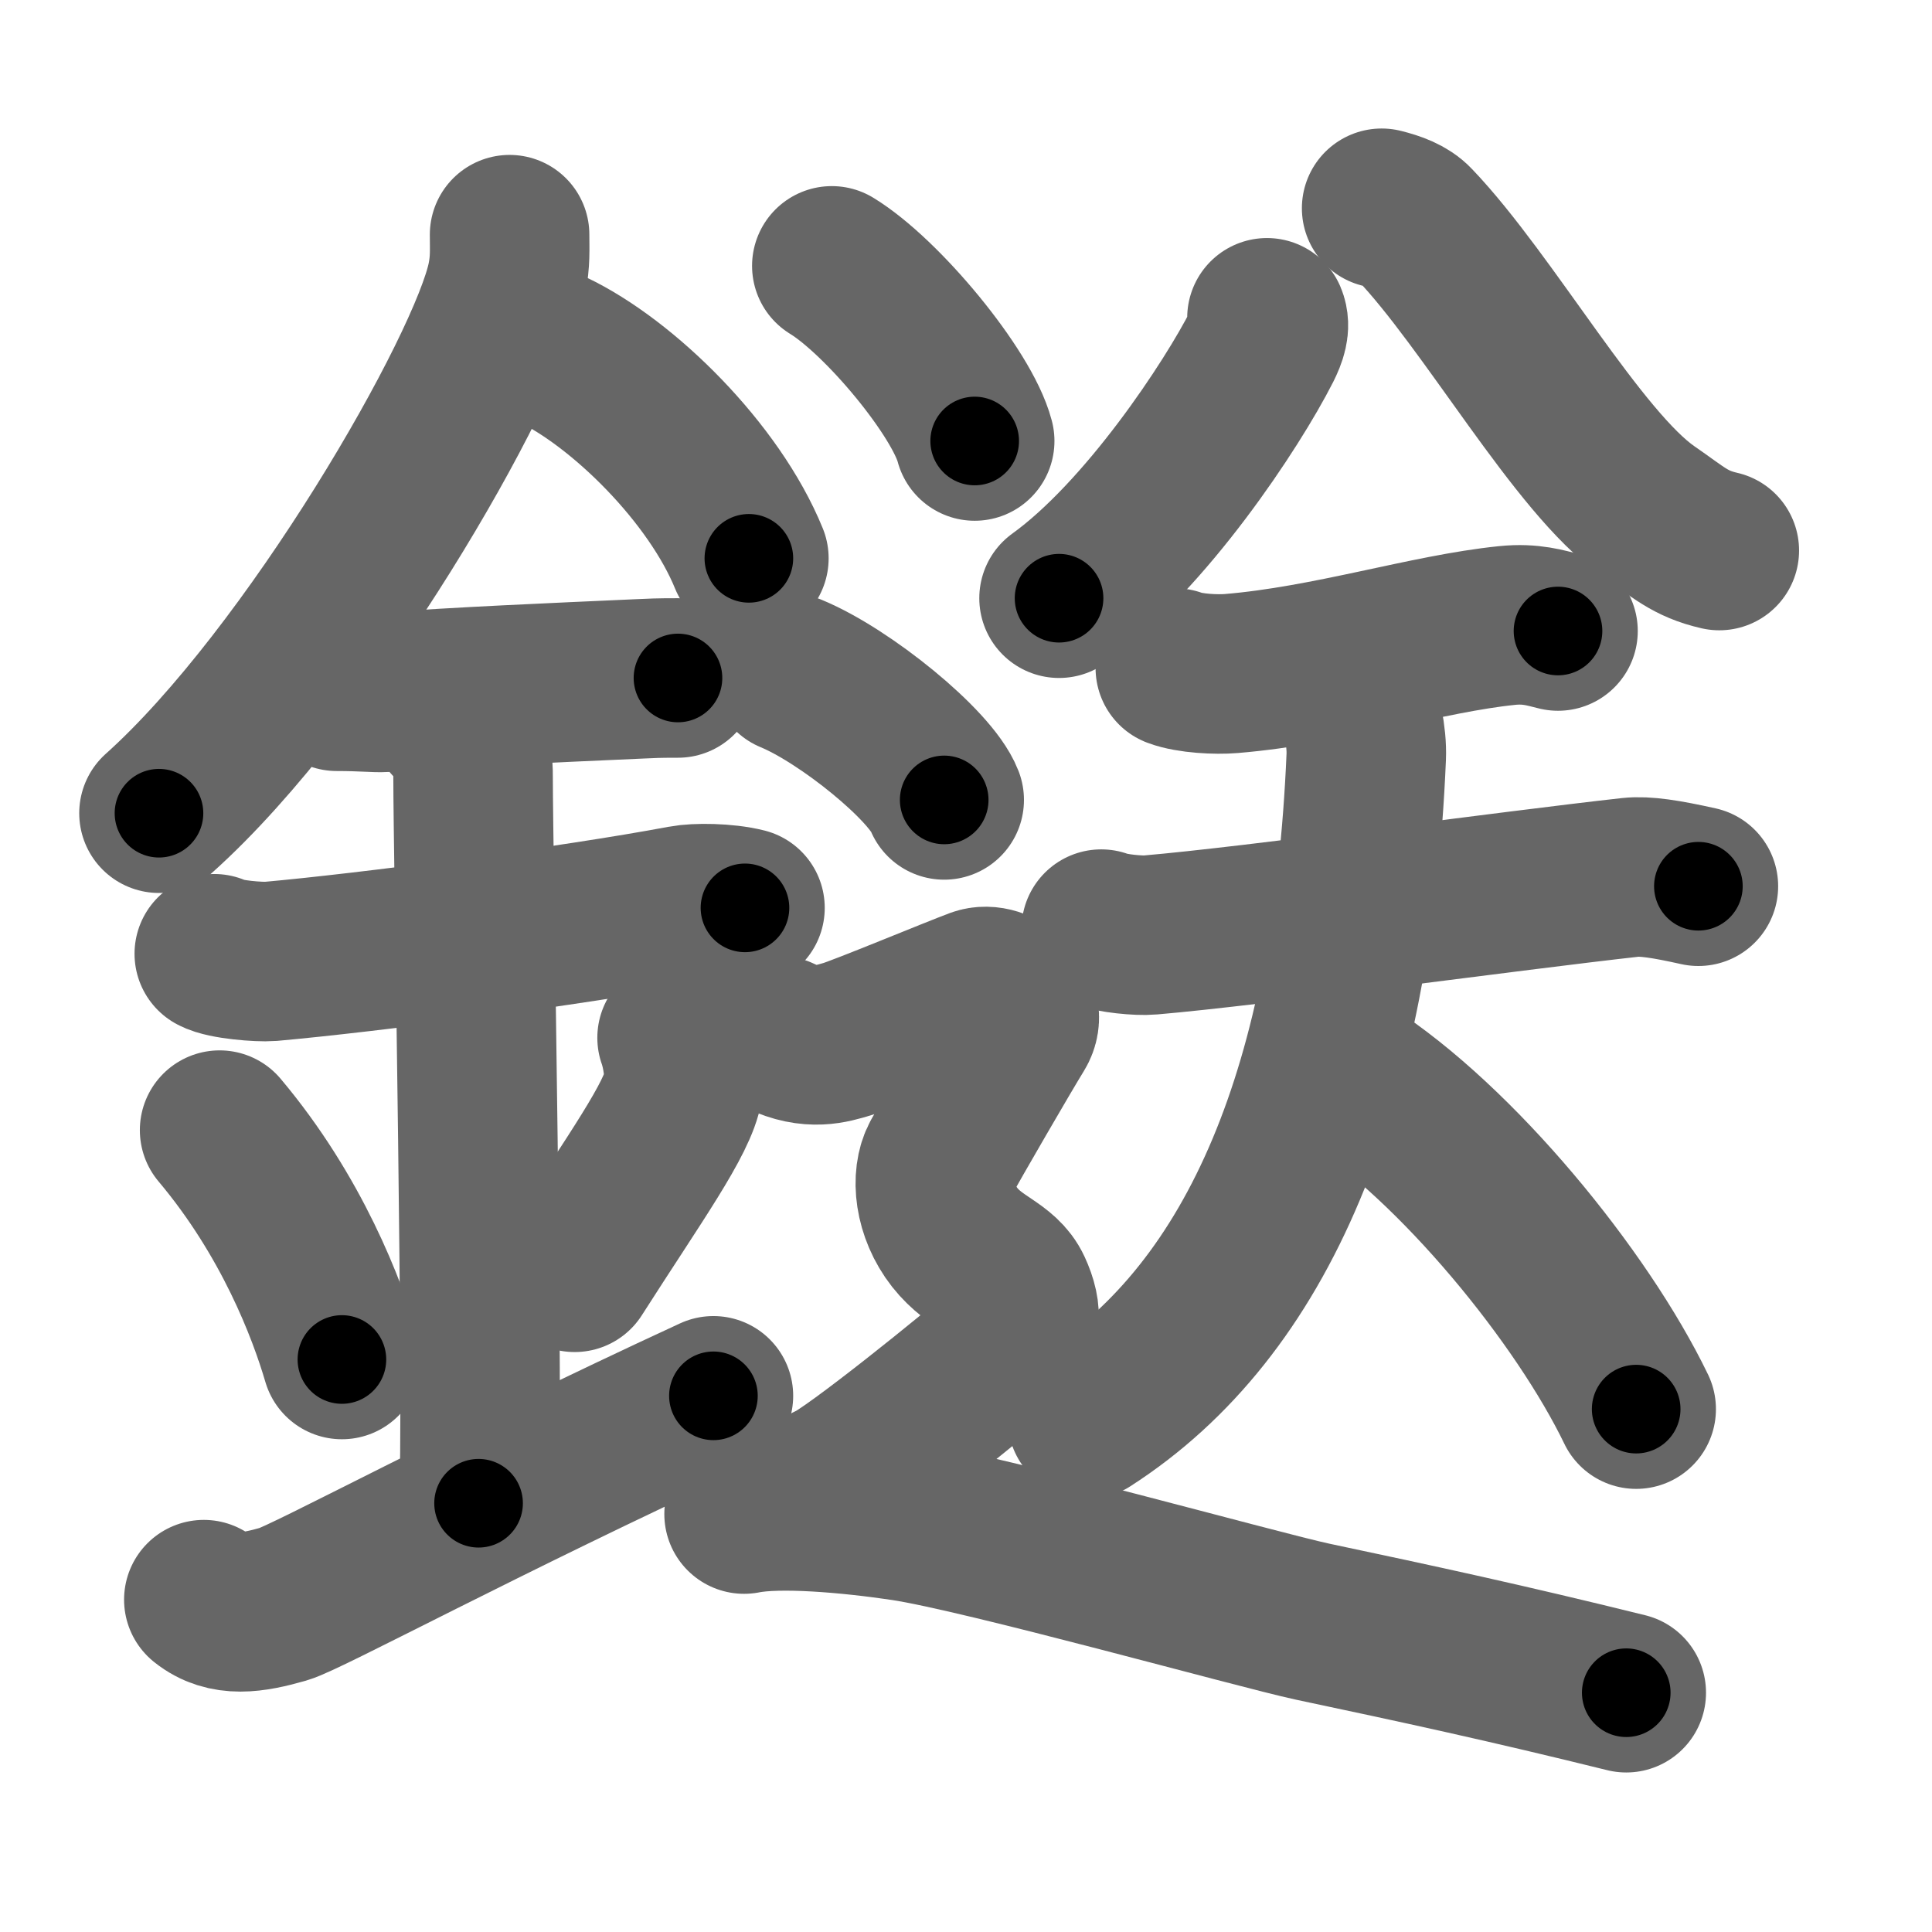 <svg xmlns="http://www.w3.org/2000/svg" width="109" height="109" viewBox="0 0 109 109" id="93b9"><g fill="none" stroke="#666" stroke-width="9" stroke-linecap="round" stroke-linejoin="round"><g><g><path d="M28.75,13.24c0,0.83,0.05,1.49-0.15,2.49c-1.05,5.18-11.06,22.48-19.63,30.15" /><path d="M31.14,19.71c4.02,1.91,9.15,6.98,11.11,11.79" /><path d="M19,39c1.5,0,2.18,0.09,2.67,0.06C26,38.74,31,38.53,36.1,38.3c0.74-0.03,0.9-0.05,2.15-0.05" /><path d="M12.09,53.81c0.59,0.33,2.56,0.48,3.17,0.43c5.49-0.49,16.99-1.99,23.28-3.17c0.73-0.14,2.38-0.13,3.49,0.15" /><path d="M25.45,40.69c1.24,0.78,1.24,2.52,1.24,3.14c0,4.35,0.62,36.63,0.31,40.98" /><path d="M12.39,63.76c4.08,4.85,6.07,10.11,6.9,12.94" /><path d="M38.2,58.55c0.3,0.84,0.46,2.06,0.34,2.76c-0.3,1.81-2.71,5.13-6.12,10.47" /><path d="M11.5,90.25c1.25,1,2.75,0.75,4.5,0.25c1.29-0.37,11.25-5.75,24.25-11.75" /></g><g><g><g><path d="M71.48,17.93c0.2,0.47,0,1.03-0.28,1.59c-1.68,3.31-6.55,10.7-11.45,14.23" /></g><g><path d="M77.95,11.75c0.72,0.18,1.4,0.42,1.85,0.9c4.19,4.38,9.24,13.46,13.21,16.21c1.71,1.18,2.33,1.82,3.99,2.2" /></g></g><g><path d="M66.31,37.69c0.82,0.31,2.33,0.38,3.15,0.31c5.54-0.46,11.04-2.25,15.57-2.71c1.36-0.14,2.19,0.15,2.87,0.31" /><g><path d="M62.13,52.42c0.59,0.24,2.12,0.39,2.76,0.33c5.85-0.5,20.35-2.5,27.1-3.25c0.82-0.09,1.99,0.09,3.83,0.5" /><path d="M76.48,39.45c0.31,0.61,0.65,2.09,0.6,3.26c-0.79,18.52-6.02,31.1-15.73,37.35" /><path d="M76.03,60.57c6.18,3.96,13.23,12.61,16.28,18.93" /></g></g><g><path d="M46.93,15c2.85,1.74,7.35,7.17,8.06,9.88" /><path d="M44.64,38c3.05,1.26,7.87,5.18,8.63,7.13" /><path d="M44,58.44c1.76,0.85,2.94,0.43,3.72,0.21c0.78-0.21,6.27-2.49,7.44-2.92c1.18-0.43,2.94,1.07,2.15,2.35s-3.63,6.19-4.22,7.26c-0.59,1.07-0.39,2.99,0.78,4.48c1.18,1.49,2.65,1.7,3.24,2.98c0.59,1.28,0.59,2.35-0.59,3.42c-1.18,1.07-8.55,7.04-9.73,7.47" /><path d="M41.98,85.42c2-0.4,5.94-0.06,9.02,0.4c4.5,0.68,19.98,5.01,23.05,5.67C80,92.75,85,93.83,91.75,95.5" /></g></g></g></g><g fill="none" stroke="#000" stroke-width="5" stroke-linecap="round" stroke-linejoin="round"><g><g><path d="M28.75,13.24c0,0.83,0.05,1.49-0.15,2.49c-1.05,5.18-11.06,22.48-19.63,30.15" stroke-dasharray="38.784" stroke-dashoffset="38.784"><animate attributeName="stroke-dashoffset" values="38.784;38.784;0" dur="0.388s" fill="freeze" begin="0s;93b9.click" /></path><path d="M31.14,19.71c4.02,1.91,9.15,6.98,11.11,11.79" stroke-dasharray="16.499" stroke-dashoffset="16.499"><animate attributeName="stroke-dashoffset" values="16.499" fill="freeze" begin="93b9.click" /><animate attributeName="stroke-dashoffset" values="16.499;16.499;0" keyTimes="0;0.702;1" dur="0.553s" fill="freeze" begin="0s;93b9.click" /></path><path d="M19,39c1.5,0,2.18,0.09,2.67,0.06C26,38.74,31,38.53,36.1,38.3c0.74-0.03,0.9-0.05,2.15-0.05" stroke-dasharray="19.274" stroke-dashoffset="19.274"><animate attributeName="stroke-dashoffset" values="19.274" fill="freeze" begin="93b9.click" /><animate attributeName="stroke-dashoffset" values="19.274;19.274;0" keyTimes="0;0.741;1" dur="0.746s" fill="freeze" begin="0s;93b9.click" /></path><path d="M12.09,53.81c0.59,0.33,2.56,0.48,3.17,0.43c5.49-0.49,16.99-1.99,23.28-3.17c0.73-0.14,2.38-0.13,3.49,0.15" stroke-dasharray="30.235" stroke-dashoffset="30.235"><animate attributeName="stroke-dashoffset" values="30.235" fill="freeze" begin="93b9.click" /><animate attributeName="stroke-dashoffset" values="30.235;30.235;0" keyTimes="0;0.712;1" dur="1.048s" fill="freeze" begin="0s;93b9.click" /></path><path d="M25.45,40.69c1.24,0.78,1.24,2.52,1.24,3.14c0,4.35,0.62,36.63,0.31,40.98" stroke-dasharray="44.515" stroke-dashoffset="44.515"><animate attributeName="stroke-dashoffset" values="44.515" fill="freeze" begin="93b9.click" /><animate attributeName="stroke-dashoffset" values="44.515;44.515;0" keyTimes="0;0.702;1" dur="1.493s" fill="freeze" begin="0s;93b9.click" /></path><path d="M12.39,63.76c4.08,4.85,6.07,10.11,6.9,12.94" stroke-dasharray="14.767" stroke-dashoffset="14.767"><animate attributeName="stroke-dashoffset" values="14.767" fill="freeze" begin="93b9.click" /><animate attributeName="stroke-dashoffset" values="14.767;14.767;0" keyTimes="0;0.91;1" dur="1.641s" fill="freeze" begin="0s;93b9.click" /></path><path d="M38.2,58.55c0.3,0.84,0.46,2.06,0.34,2.76c-0.3,1.81-2.71,5.13-6.12,10.47" stroke-dasharray="14.975" stroke-dashoffset="14.975"><animate attributeName="stroke-dashoffset" values="14.975" fill="freeze" begin="93b9.click" /><animate attributeName="stroke-dashoffset" values="14.975;14.975;0" keyTimes="0;0.916;1" dur="1.791s" fill="freeze" begin="0s;93b9.click" /></path><path d="M11.5,90.25c1.25,1,2.75,0.75,4.5,0.25c1.29-0.37,11.25-5.75,24.25-11.75" stroke-dasharray="31.654" stroke-dashoffset="31.654"><animate attributeName="stroke-dashoffset" values="31.654" fill="freeze" begin="93b9.click" /><animate attributeName="stroke-dashoffset" values="31.654;31.654;0" keyTimes="0;0.85;1" dur="2.108s" fill="freeze" begin="0s;93b9.click" /></path></g><g><g><g><path d="M71.48,17.93c0.2,0.47,0,1.03-0.28,1.59c-1.68,3.31-6.55,10.7-11.45,14.23" stroke-dasharray="20.062" stroke-dashoffset="20.062"><animate attributeName="stroke-dashoffset" values="20.062" fill="freeze" begin="93b9.click" /><animate attributeName="stroke-dashoffset" values="20.062;20.062;0" keyTimes="0;0.913;1" dur="2.309s" fill="freeze" begin="0s;93b9.click" /></path></g><g><path d="M77.95,11.75c0.72,0.18,1.4,0.42,1.85,0.9c4.19,4.38,9.24,13.46,13.21,16.21c1.71,1.18,2.33,1.82,3.99,2.2" stroke-dasharray="27.651" stroke-dashoffset="27.651"><animate attributeName="stroke-dashoffset" values="27.651" fill="freeze" begin="93b9.click" /><animate attributeName="stroke-dashoffset" values="27.651;27.651;0" keyTimes="0;0.893;1" dur="2.586s" fill="freeze" begin="0s;93b9.click" /></path></g></g><g><path d="M66.31,37.69c0.82,0.31,2.33,0.38,3.15,0.31c5.54-0.46,11.04-2.25,15.57-2.71c1.36-0.14,2.19,0.15,2.87,0.31" stroke-dasharray="21.905" stroke-dashoffset="21.905"><animate attributeName="stroke-dashoffset" values="21.905" fill="freeze" begin="93b9.click" /><animate attributeName="stroke-dashoffset" values="21.905;21.905;0" keyTimes="0;0.922;1" dur="2.805s" fill="freeze" begin="0s;93b9.click" /></path><g><path d="M62.13,52.42c0.59,0.24,2.12,0.39,2.76,0.33c5.85-0.5,20.35-2.5,27.1-3.25c0.82-0.09,1.99,0.09,3.83,0.5" stroke-dasharray="33.967" stroke-dashoffset="33.967"><animate attributeName="stroke-dashoffset" values="33.967" fill="freeze" begin="93b9.click" /><animate attributeName="stroke-dashoffset" values="33.967;33.967;0" keyTimes="0;0.892;1" dur="3.145s" fill="freeze" begin="0s;93b9.click" /></path><path d="M76.48,39.45c0.31,0.61,0.65,2.09,0.6,3.26c-0.79,18.52-6.02,31.1-15.73,37.35" stroke-dasharray="45.448" stroke-dashoffset="45.448"><animate attributeName="stroke-dashoffset" values="45.448" fill="freeze" begin="93b9.click" /><animate attributeName="stroke-dashoffset" values="45.448;45.448;0" keyTimes="0;0.874;1" dur="3.599s" fill="freeze" begin="0s;93b9.click" /></path><path d="M76.03,60.57c6.18,3.96,13.23,12.61,16.28,18.93" stroke-dasharray="25.215" stroke-dashoffset="25.215"><animate attributeName="stroke-dashoffset" values="25.215" fill="freeze" begin="93b9.click" /><animate attributeName="stroke-dashoffset" values="25.215;25.215;0" keyTimes="0;0.935;1" dur="3.851s" fill="freeze" begin="0s;93b9.click" /></path></g></g><g><path d="M46.93,15c2.85,1.74,7.35,7.17,8.06,9.88" stroke-dasharray="12.928" stroke-dashoffset="12.928"><animate attributeName="stroke-dashoffset" values="12.928" fill="freeze" begin="93b9.click" /><animate attributeName="stroke-dashoffset" values="12.928;12.928;0" keyTimes="0;0.968;1" dur="3.98s" fill="freeze" begin="0s;93b9.click" /></path><path d="M44.64,38c3.05,1.26,7.87,5.18,8.63,7.13" stroke-dasharray="11.355" stroke-dashoffset="11.355"><animate attributeName="stroke-dashoffset" values="11.355" fill="freeze" begin="93b9.click" /><animate attributeName="stroke-dashoffset" values="11.355;11.355;0" keyTimes="0;0.972;1" dur="4.094s" fill="freeze" begin="0s;93b9.click" /></path><path d="M44,58.44c1.76,0.85,2.94,0.43,3.72,0.21c0.78-0.21,6.27-2.49,7.44-2.92c1.18-0.43,2.94,1.07,2.15,2.35s-3.63,6.19-4.22,7.26c-0.59,1.07-0.39,2.99,0.78,4.48c1.18,1.49,2.65,1.7,3.24,2.98c0.59,1.28,0.59,2.35-0.59,3.42c-1.18,1.07-8.55,7.04-9.73,7.47" stroke-dasharray="49.512" stroke-dashoffset="49.512"><animate attributeName="stroke-dashoffset" values="49.512" fill="freeze" begin="93b9.click" /><animate attributeName="stroke-dashoffset" values="49.512;49.512;0" keyTimes="0;0.892;1" dur="4.589s" fill="freeze" begin="0s;93b9.click" /></path><path d="M41.98,85.42c2-0.4,5.94-0.06,9.02,0.4c4.5,0.68,19.98,5.01,23.05,5.67C80,92.75,85,93.83,91.75,95.5" stroke-dasharray="50.953" stroke-dashoffset="50.953"><animate attributeName="stroke-dashoffset" values="50.953" fill="freeze" begin="93b9.click" /><animate attributeName="stroke-dashoffset" values="50.953;50.953;0" keyTimes="0;0.9;1" dur="5.099s" fill="freeze" begin="0s;93b9.click" /></path></g></g></g></g></svg>